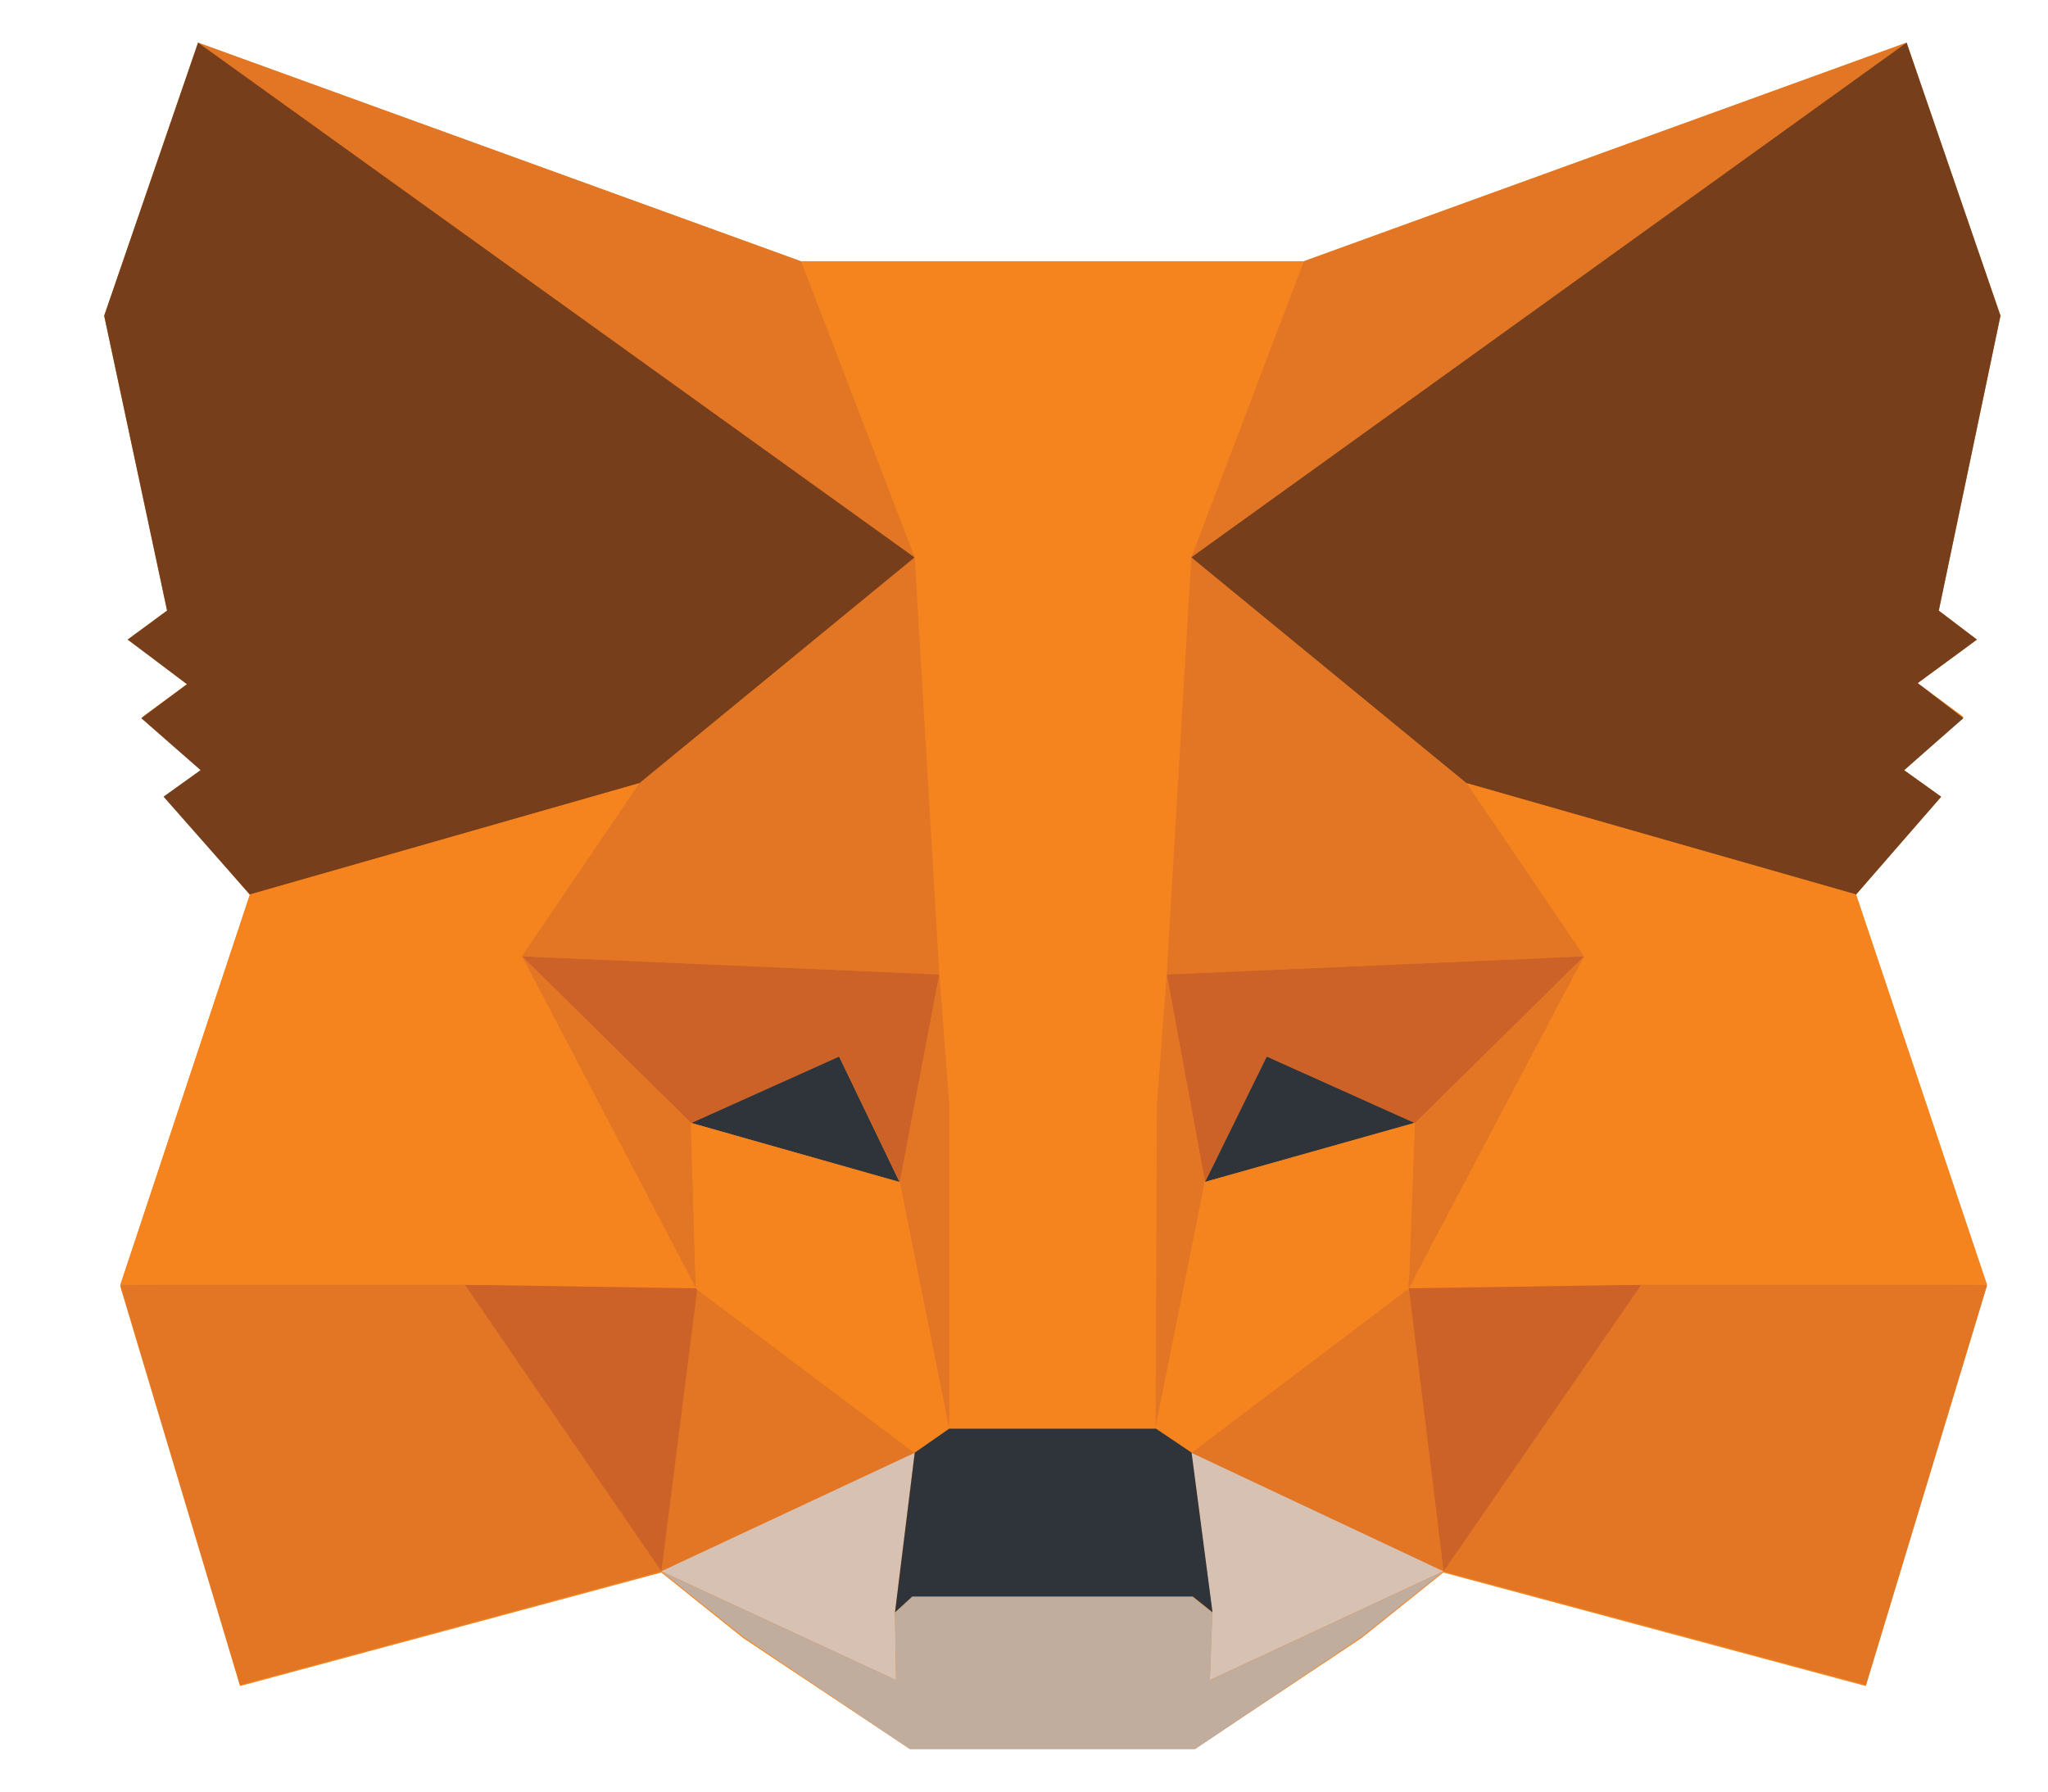 <svg width="24" height="21" viewBox="0 0 24 21" fill="none" xmlns="http://www.w3.org/2000/svg">
<g clip-path="url(#clip0_176_1444)">
<path d="M21.75 10.486L22.748 9.339L22.314 9.028L23.009 8.403L22.473 8.007L23.167 7.497L22.72 7.157L23.443 3.701L22.343 0.5M22.343 0.5L15.276 3.063H9.387L2.321 0.5L1.221 3.701L1.958 7.157L1.496 7.497L2.205 8.008L1.67 8.403L2.364 9.027L1.931 9.338L2.928 10.486L1.408 15.074L2.813 19.763L7.75 18.432L8.705 19.197L10.661 20.5H14.004L15.959 19.197L16.914 18.432L21.865 19.763L23.284 15.074L21.75 10.486" fill="#F5841F"/>
<path d="M22.343 0.5L13.671 6.747L15.279 3.063L22.343 0.5ZM2.321 0.5L10.921 6.803L9.387 3.063L2.321 0.5ZM19.231 14.99L16.915 18.418L21.866 19.749L23.285 15.06L19.231 14.99ZM1.41 15.061L2.813 19.75L7.75 18.418L5.449 14.99L1.41 15.061Z" fill="#E27625"/>
<path d="M7.49 9.182L6.114 11.207L11.008 11.421L10.849 6.293L7.49 9.182ZM17.189 9.182L13.772 6.236L13.672 11.421L18.564 11.207L17.189 9.182ZM7.75 18.417L10.718 17.029L8.155 15.103L7.75 18.417ZM13.961 17.03L16.914 18.419L16.509 15.103L13.961 17.03Z" fill="#E27625"/>
<path d="M16.914 18.418L13.961 17.029L14.207 18.899L14.178 19.693L16.914 18.418ZM7.75 18.418L10.501 19.693L10.487 18.9L10.718 17.03L7.75 18.418Z" fill="#D7C1B3"/>
<path d="M10.541 13.854L8.096 13.161L9.832 12.381L10.541 13.854ZM14.119 13.854L14.841 12.381L16.579 13.161L14.119 13.854Z" fill="#2F343B"/>
<path d="M7.751 18.419L8.186 14.991L5.45 15.062L7.751 18.419ZM16.496 14.991L16.916 18.419L19.232 15.062L16.496 14.991ZM18.567 11.209L13.672 11.422L14.121 13.858L14.846 12.384L16.582 13.165L18.567 11.209ZM8.099 13.165L9.836 12.384L10.546 13.858L11.009 11.422L6.116 11.209L8.099 13.165Z" fill="#CC6228"/>
<path d="M6.114 11.209L8.155 15.104L8.098 13.165L6.114 11.209ZM16.581 13.165L16.509 15.104L18.564 11.209L16.581 13.165ZM11.008 11.422L10.544 13.858L11.123 16.747L11.253 12.951L11.008 11.422ZM13.671 11.422L13.425 12.938L13.541 16.748L14.12 13.859L13.671 11.422Z" fill="#E27625"/>
<path d="M14.119 13.855L13.539 16.744L13.959 17.029L16.507 15.102L16.579 13.162L14.119 13.855ZM8.096 13.162L8.153 15.102L10.716 17.029L11.121 16.745L10.542 13.857L8.096 13.162Z" fill="#F5841F"/>
<path d="M14.179 19.693L14.208 18.901L13.977 18.717H10.689L10.487 18.901L10.501 19.693L7.75 18.419L8.706 19.183L10.662 20.501H14.006L15.96 19.183L16.916 18.419L14.179 19.693Z" fill="#C0AD9E"/>
<path d="M13.964 17.027L13.544 16.744H11.126L10.72 17.027L10.489 18.898L10.691 18.713H13.978L14.209 18.898L13.964 17.027Z" fill="#2F343B"/>
<path d="M22.72 7.158L23.443 3.7L22.343 0.5L13.961 6.533L17.189 9.182L21.75 10.486L22.748 9.339L22.314 9.028L23.009 8.418L22.473 8.007L23.167 7.497L22.72 7.158ZM1.221 3.701L1.958 7.157L1.496 7.497L2.191 8.021L1.655 8.418L2.35 9.027L1.916 9.338L2.928 10.486L7.49 9.182L10.717 6.534L2.321 0.5L1.221 3.701Z" fill="#763E1A"/>
<path d="M21.751 10.484L17.19 9.18L18.566 11.206L16.51 15.101L19.232 15.059H23.286L21.751 10.484ZM7.491 9.18L2.93 10.484L1.41 15.059H5.45L8.157 15.101L6.116 11.206L7.491 9.18ZM13.672 11.419L13.961 6.533L15.28 3.062H9.388L10.719 6.533L11.008 11.419L11.125 12.948V16.745H13.542L13.557 12.948L13.672 11.419Z" fill="#F5841F"/>
</g>
<defs>
<clipPath id="clip0_176_1444">
<rect width="23.333" height="20" fill="white" transform="translate(0.667 0.5)"/>
</clipPath>
</defs>
</svg>
